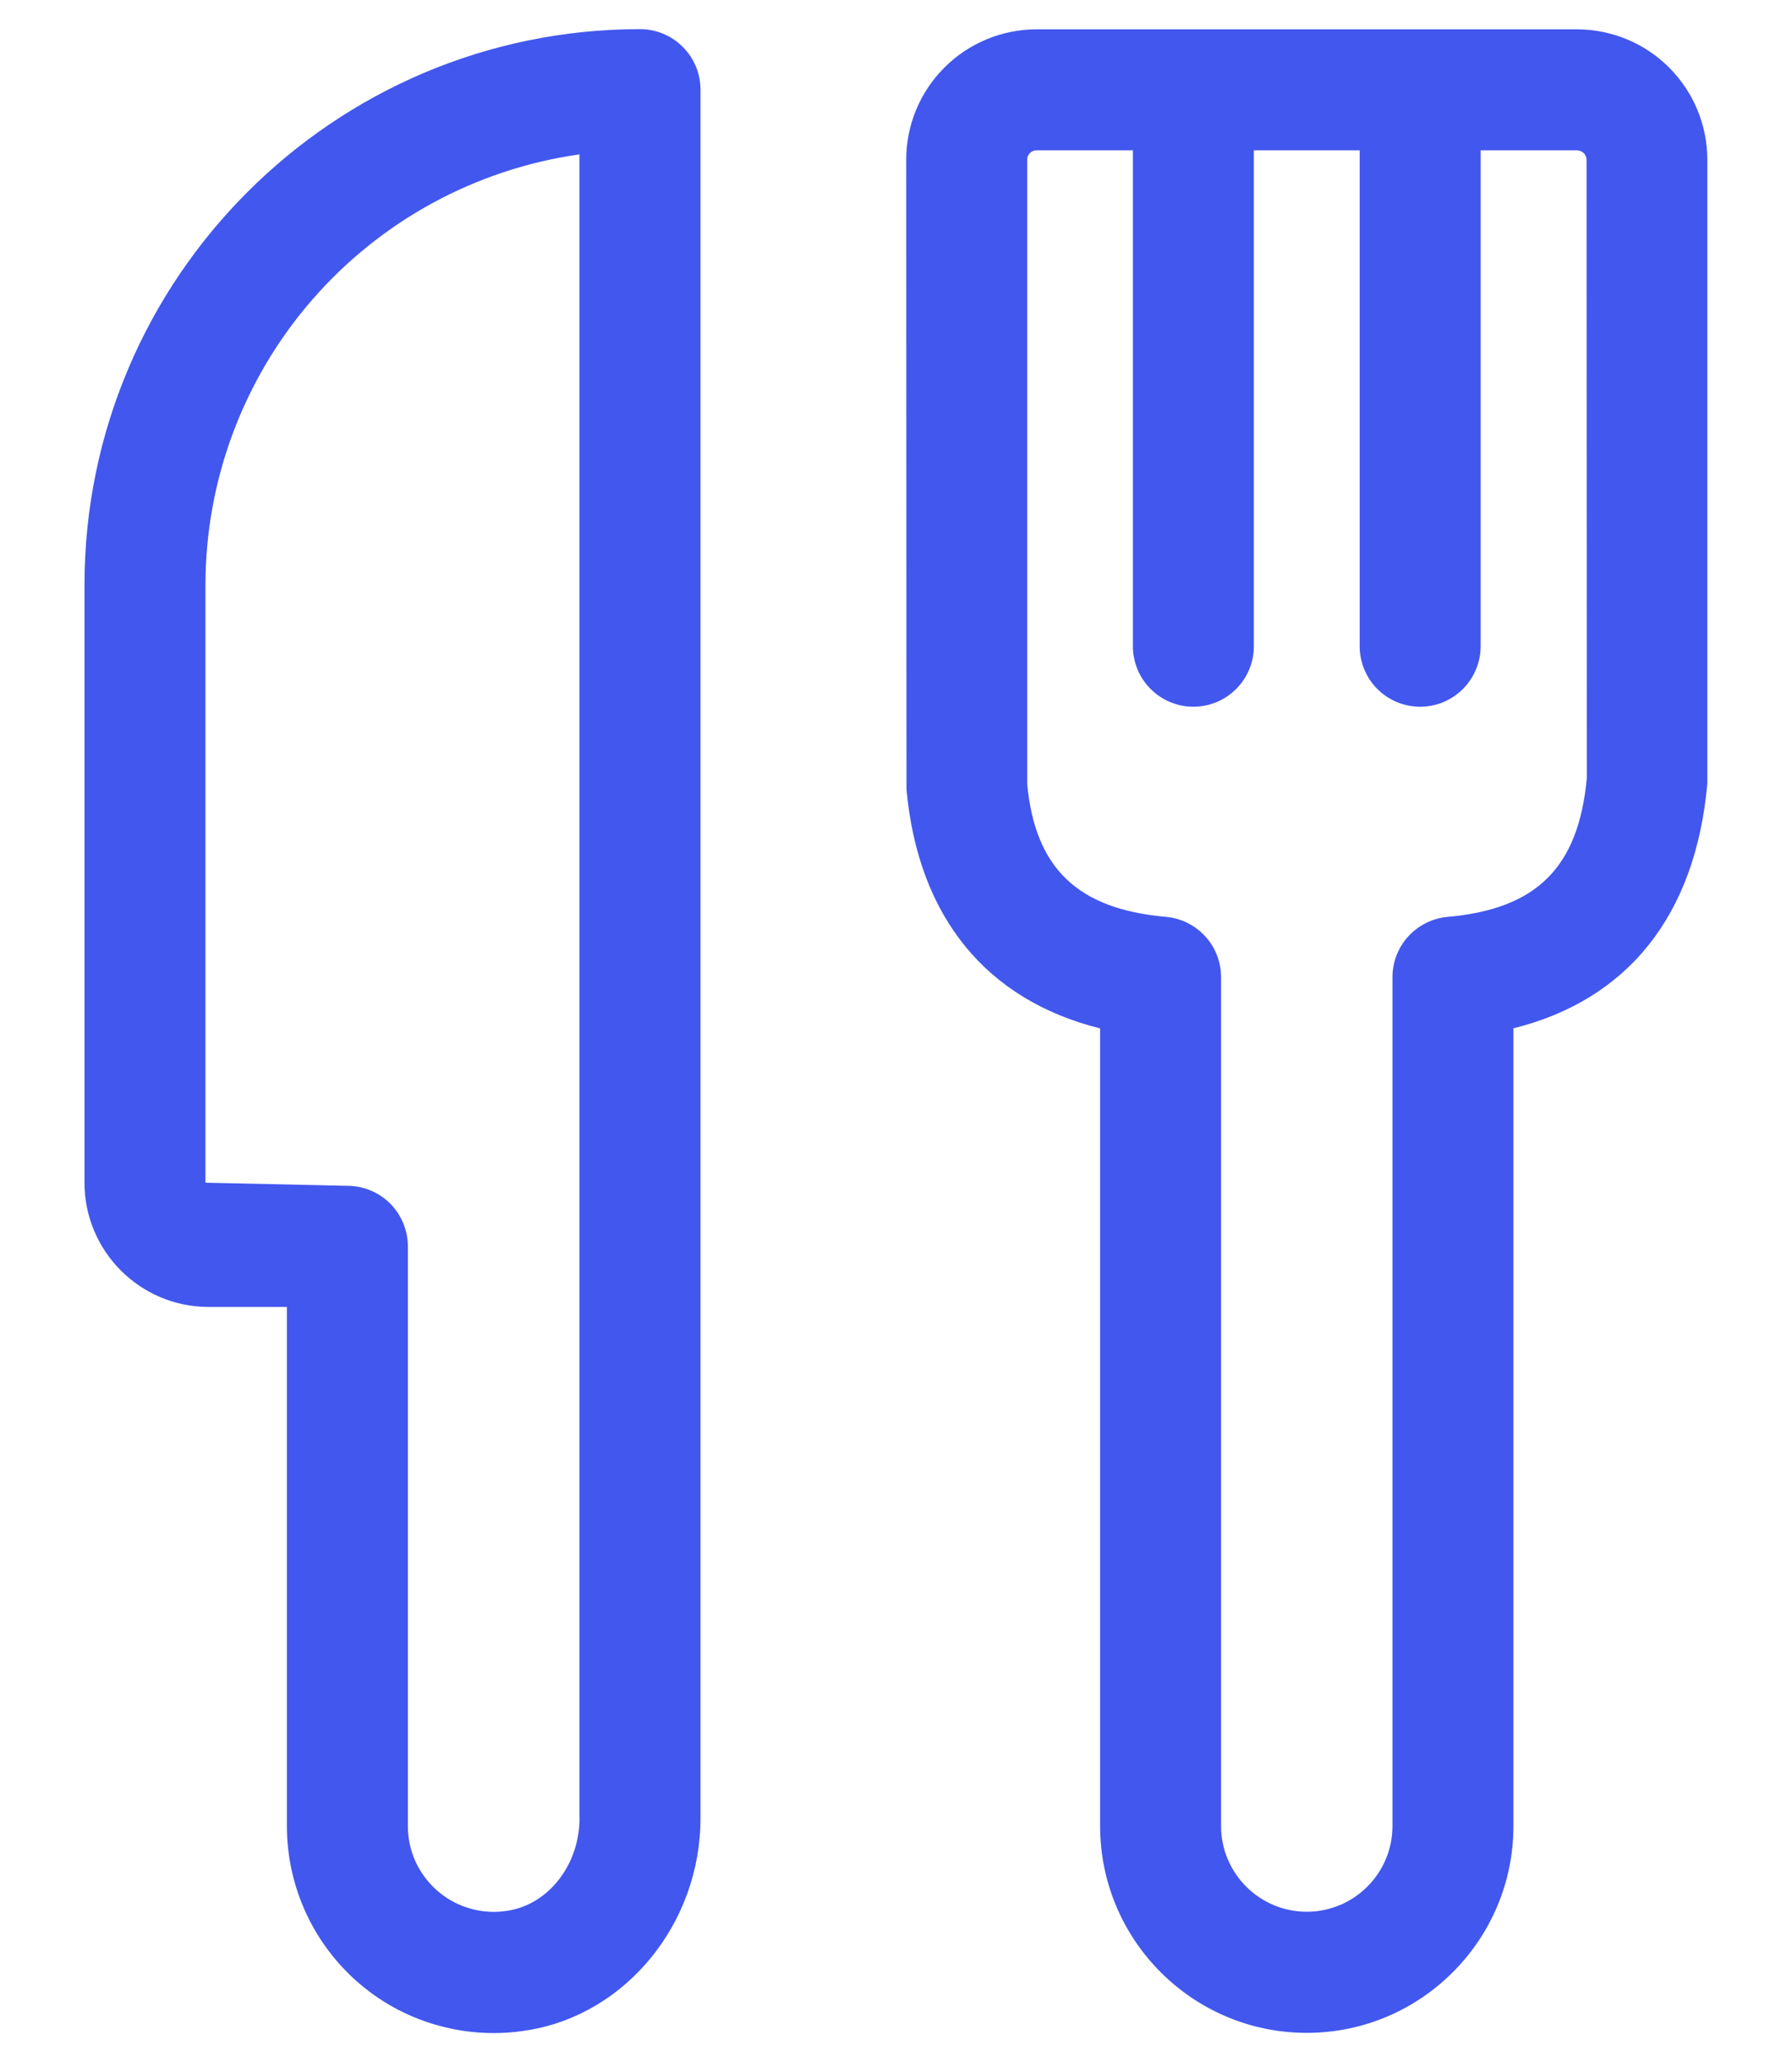 <svg width="20" height="23" viewBox="0 0 20 23" fill="none" xmlns="http://www.w3.org/2000/svg">
<path d="M7.143 0.325C3.724 0.325 0.943 3.106 0.943 6.525V13.193C0.943 13.956 1.564 14.578 2.328 14.578H3.202V20.369C3.202 20.704 3.275 21.036 3.416 21.34C3.557 21.645 3.763 21.915 4.019 22.132C4.275 22.349 4.575 22.507 4.899 22.595C5.223 22.684 5.562 22.701 5.893 22.645C6.991 22.467 7.818 21.45 7.818 20.282V1C7.818 0.821 7.747 0.649 7.62 0.523C7.494 0.396 7.322 0.325 7.143 0.325ZM6.468 20.28C6.468 20.795 6.127 21.237 5.675 21.311C5.537 21.335 5.396 21.329 5.261 21.292C5.126 21.256 5.001 21.191 4.894 21.101C4.787 21.011 4.701 20.899 4.641 20.772C4.582 20.645 4.552 20.507 4.552 20.367V13.902C4.552 13.723 4.48 13.551 4.354 13.424C4.227 13.298 4.056 13.227 3.877 13.227L2.293 13.192V6.524C2.294 5.355 2.717 4.226 3.484 3.344C4.251 2.462 5.31 1.886 6.467 1.722V20.28H6.468ZM17.602 0.327H11.567C11.182 0.328 10.812 0.481 10.54 0.754C10.267 1.026 10.114 1.396 10.114 1.781L10.117 8.805C10.247 10.227 11.008 11.154 12.278 11.471V20.368C12.278 21.64 13.312 22.675 14.584 22.675C15.856 22.675 16.891 21.64 16.891 20.368V11.47C18.161 11.154 18.922 10.218 19.055 8.742V1.781C19.055 1.396 18.901 1.026 18.629 0.754C18.357 0.481 17.987 0.328 17.602 0.327ZM16.156 10.227C15.988 10.242 15.832 10.32 15.718 10.444C15.604 10.568 15.541 10.731 15.541 10.899V20.368C15.541 20.895 15.112 21.324 14.584 21.324C14.057 21.324 13.628 20.895 13.628 20.368V10.899C13.628 10.731 13.565 10.568 13.451 10.444C13.337 10.319 13.181 10.242 13.013 10.227C12.016 10.139 11.552 9.676 11.464 8.743V1.781C11.464 1.724 11.51 1.677 11.567 1.677H12.644V7.208C12.644 7.387 12.715 7.559 12.842 7.685C12.968 7.812 13.14 7.883 13.319 7.883C13.498 7.883 13.67 7.812 13.796 7.685C13.923 7.559 13.994 7.387 13.994 7.208V1.677H15.175V7.208C15.175 7.387 15.246 7.559 15.372 7.685C15.499 7.812 15.671 7.883 15.85 7.883C16.029 7.883 16.2 7.812 16.327 7.685C16.453 7.559 16.525 7.387 16.525 7.208V1.677H17.602C17.63 1.678 17.656 1.689 17.676 1.708C17.695 1.727 17.706 1.753 17.707 1.781L17.71 8.68C17.617 9.675 17.152 10.139 16.156 10.227Z" fill="#4257EE"/>
</svg>
